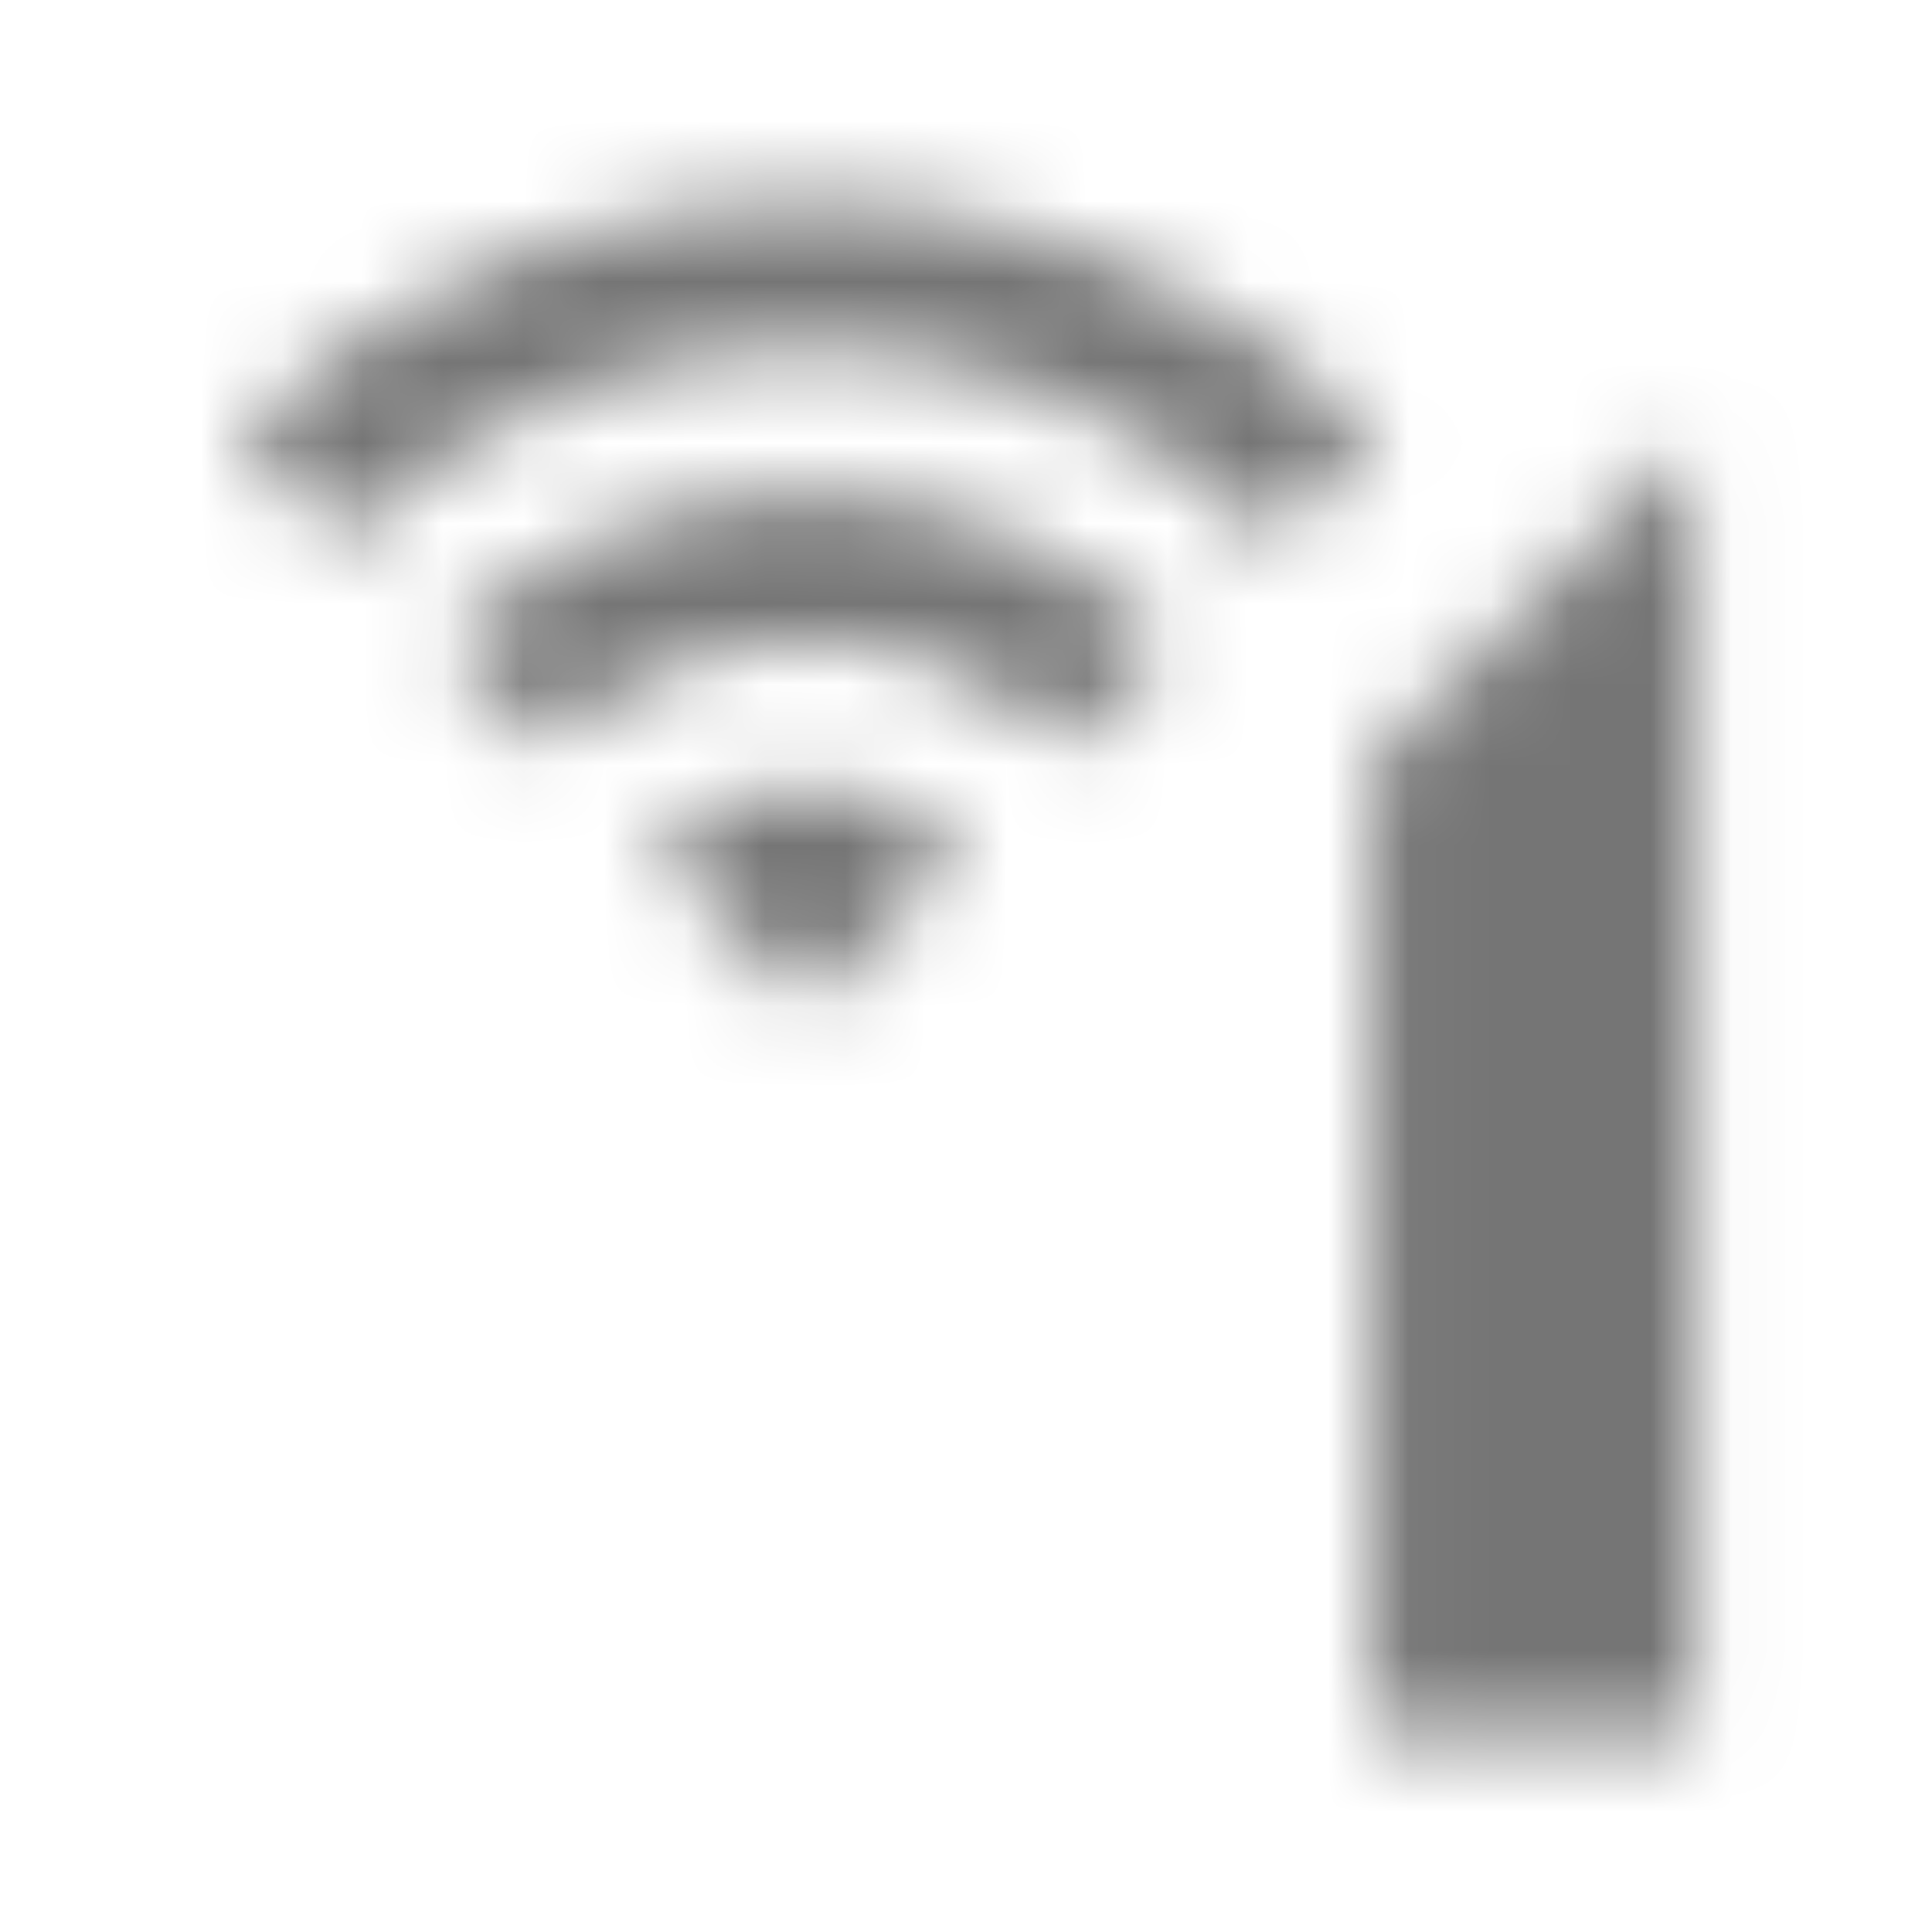 <?xml version="1.0" encoding="UTF-8"?>
<svg width="24px" height="24px" viewBox="0 0 24 24" version="1.1" xmlns="http://www.w3.org/2000/svg" xmlns:xlink="http://www.w3.org/1999/xlink">
    <!-- Generator: Sketch 50 (54983) - http://www.bohemiancoding.com/sketch -->
    <title>icon/communication/cell_wifi_24px_sharp</title>
    <desc>Created with Sketch.</desc>
    <defs>
        <path d="M5.035,21.501 L21.035,21.501 L21.035,5.471 L5.035,21.501 Z M17.035,9.481 L5.035,21.501 L17.035,21.501 L17.035,9.481 Z M2.965,5.431 L4.255,6.721 C7.445,3.531 12.635,3.531 15.825,6.721 L17.115,5.431 C13.205,1.521 6.865,1.521 2.965,5.431 Z M8.105,10.571 L10.035,12.501 L11.965,10.571 C10.895,9.511 9.175,9.511 8.105,10.571 Z M5.535,8.001 L6.825,9.291 C8.595,7.521 11.475,7.521 13.255,9.291 L14.535,8.001 C12.055,5.521 8.015,5.521 5.535,8.001 Z" id="path-1"></path>
    </defs>
    <g id="icon/communication/cell_wifi_24px" stroke="none" stroke-width="1" fill="none" fill-rule="evenodd">
        <mask id="mask-2" fill="white">
            <use xlink:href="#path-1"></use>
        </mask>
        <g fill-rule="nonzero"></g>
        <g id="✱-/-Color-/-Icons-/-Black-/-Inactive" mask="url(#mask-2)" fill="#000000" fill-opacity="0.54">
            <rect id="Rectangle" x="0" y="0" width="24" height="24"></rect>
        </g>
    </g>
</svg>